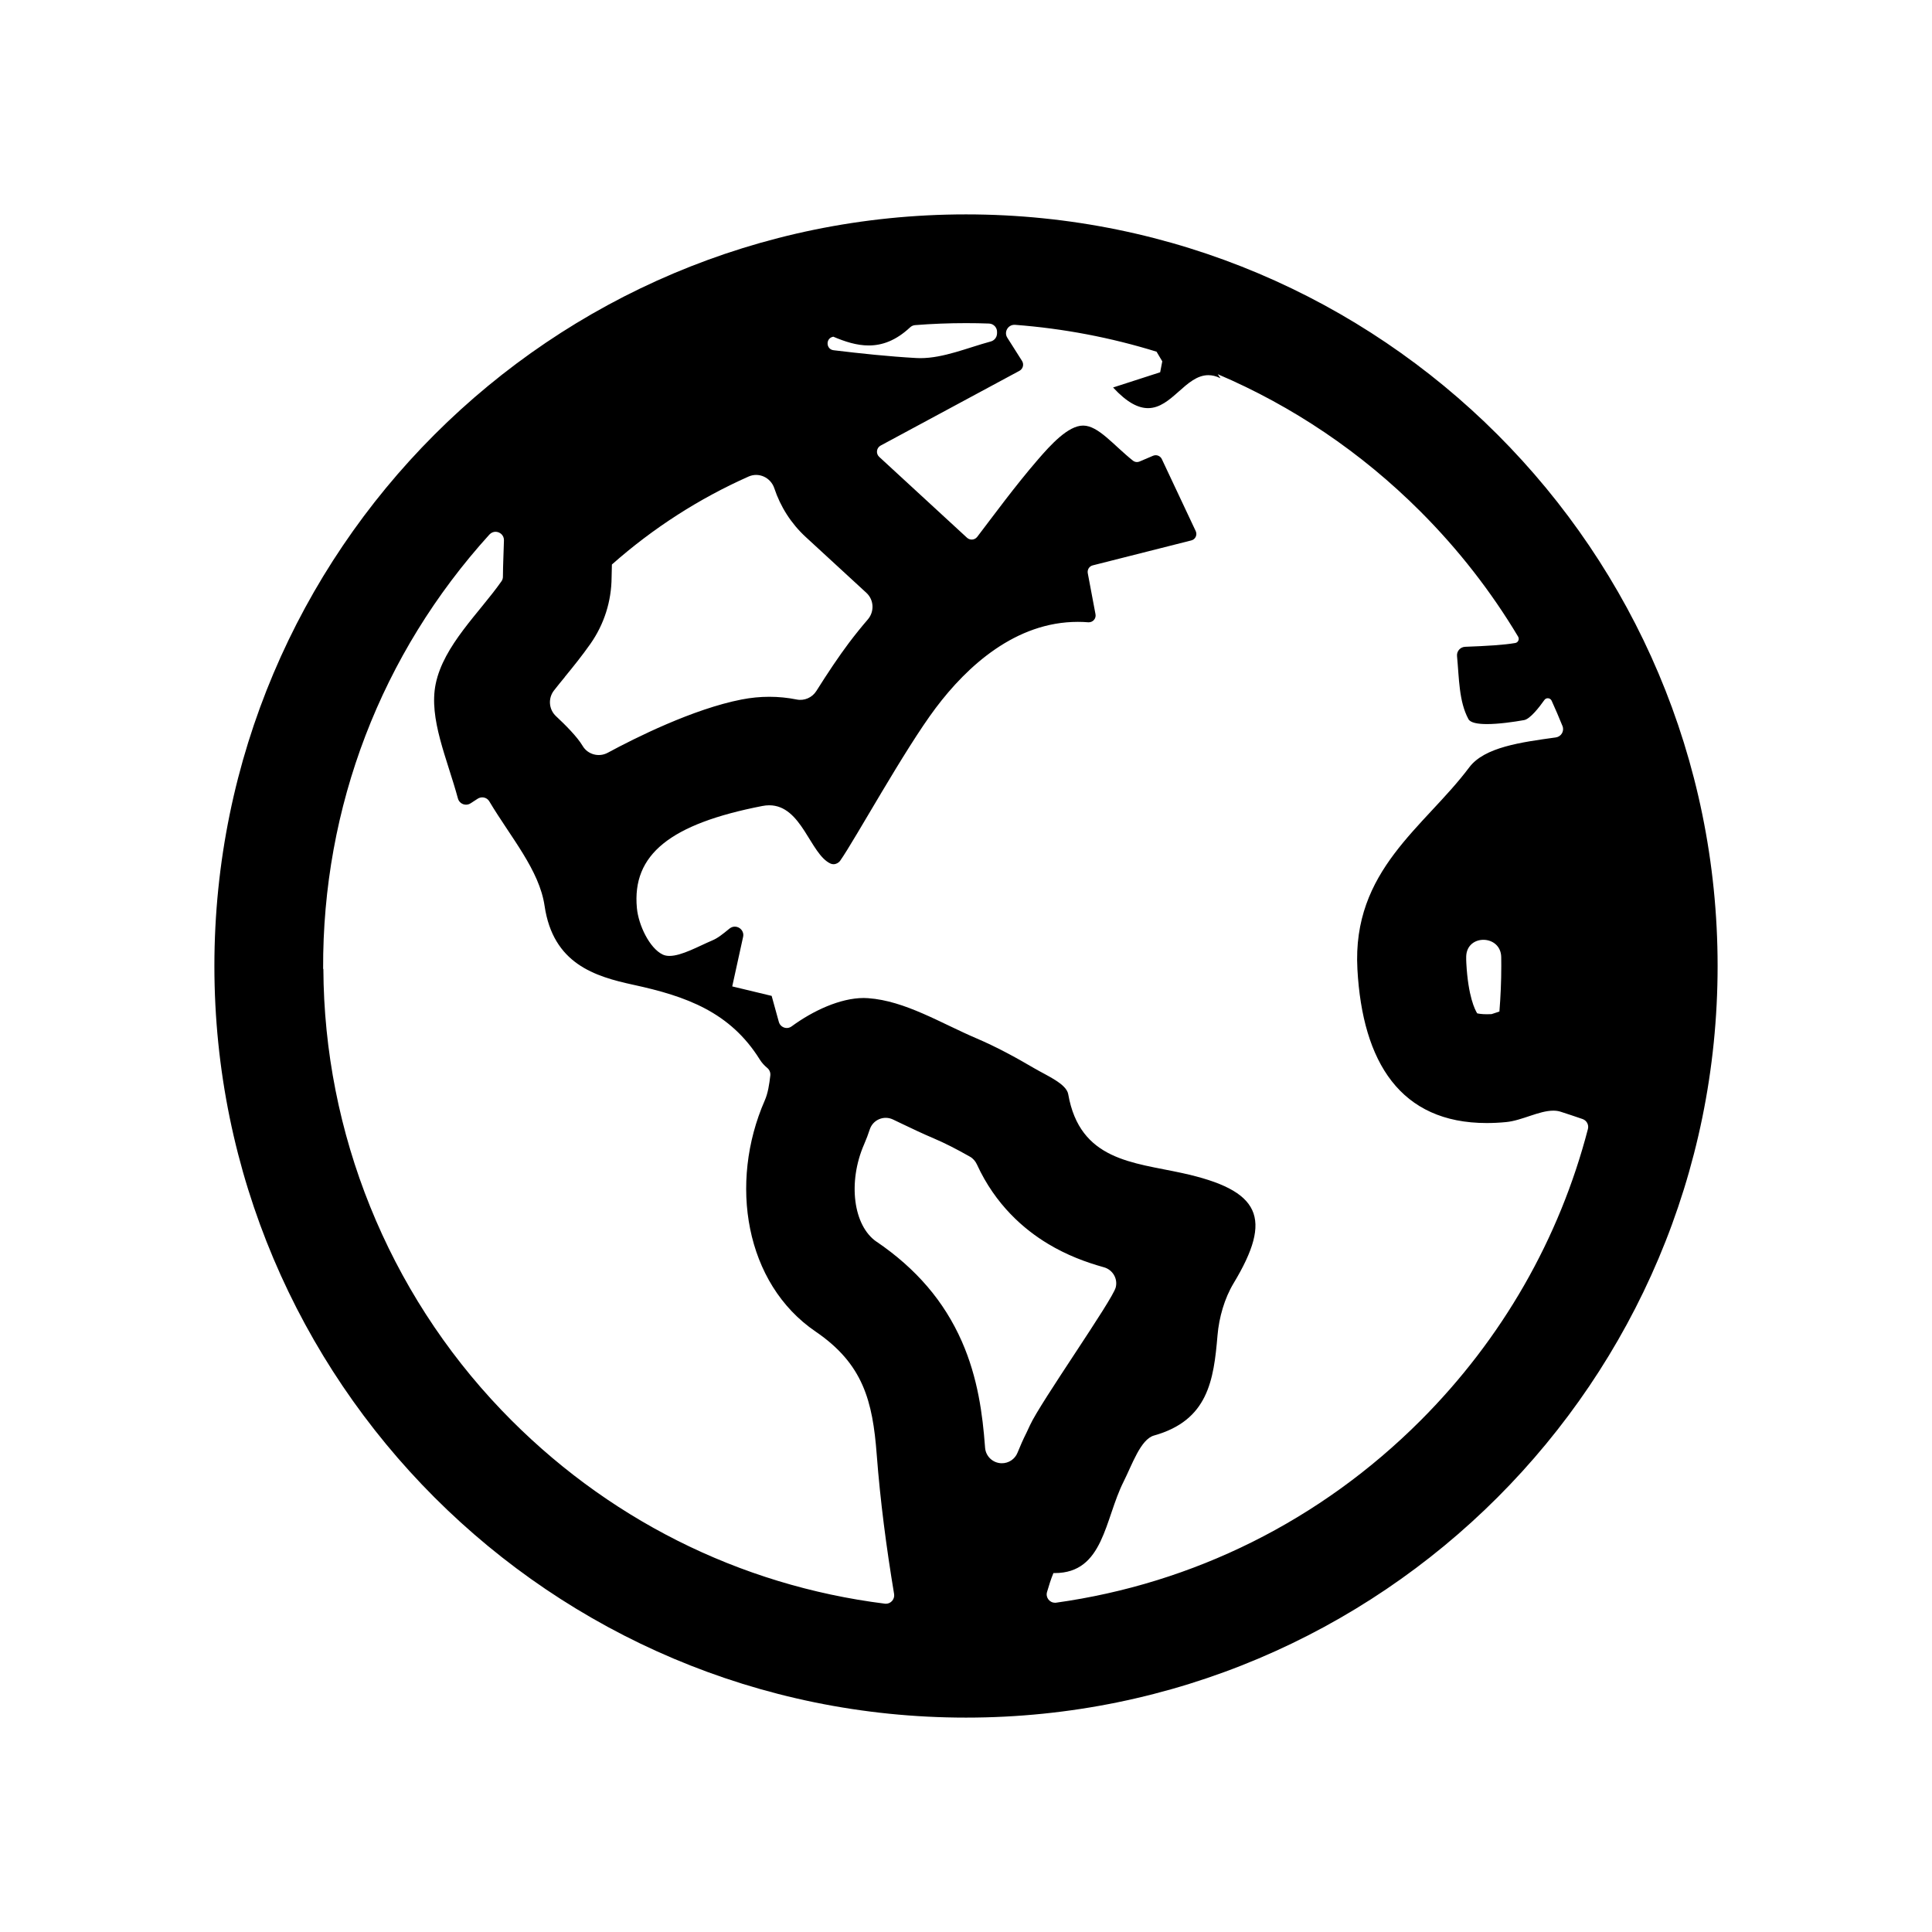 <?xml version="1.0" encoding="utf-8"?>
<!-- Generated by IcoMoon.io -->
<!DOCTYPE svg PUBLIC "-//W3C//DTD SVG 1.1//EN" "http://www.w3.org/Graphics/SVG/1.1/DTD/svg11.dtd">
<svg version="1.1" xmlns="http://www.w3.org/2000/svg" xmlns:xlink="http://www.w3.org/1999/xlink" width="32" height="32" viewBox="0 0 32 32">
<path fill="#000" d="M16 3.551c-6.875 0-12.449 5.574-12.449 12.449s5.574 12.449 12.449 12.449c6.875 0 12.449-5.574 12.449-12.449s-5.574-12.449-12.449-12.449zM5.352 16.049c-0.012-2.685 0.963-5.221 2.754-7.195 0.029-0.031 0.065-0.046 0.101-0.046 0.072 0 0.142 0.056 0.14 0.142-0.005 0.202-0.016 0.404-0.017 0.601-0 0.028-0.008 0.055-0.025 0.078-0.363 0.518-0.959 1.062-1.089 1.701-0.117 0.574 0.19 1.235 0.369 1.896 0.017 0.063 0.074 0.102 0.134 0.102 0.026 0 0.052-0.007 0.076-0.023 0.044-0.029 0.082-0.054 0.116-0.075 0.023-0.015 0.050-0.023 0.076-0.023 0.047 0 0.092 0.023 0.118 0.067 0.358 0.6 0.828 1.137 0.915 1.73 0.141 0.959 0.831 1.169 1.474 1.308 0.87 0.189 1.6 0.448 2.093 1.241 0.032 0.051 0.074 0.096 0.122 0.136 0.036 0.030 0.055 0.076 0.050 0.123-0.017 0.148-0.039 0.295-0.093 0.417-0.597 1.365-0.327 3.029 0.843 3.826 0.788 0.537 0.945 1.152 1.012 2.034 0.059 0.773 0.16 1.544 0.288 2.312 0.014 0.085-0.052 0.162-0.135 0.162-0.006 0-0.011-0-0.017-0.001-2.412-0.302-4.636-1.415-6.35-3.205-1.88-1.964-2.939-4.59-2.951-7.309zM16.515 5.509l-0.002 0.025c-0.005 0.059-0.047 0.107-0.103 0.122-0.39 0.106-0.783 0.276-1.167 0.276-0.023 0-0.046-0.001-0.069-0.002-0.457-0.026-0.912-0.074-1.367-0.129-0.127-0.015-0.135-0.197-0.010-0.223l0.006-0.001c0.193 0.082 0.387 0.145 0.585 0.145 0.222 0 0.449-0.079 0.685-0.299 0.023-0.022 0.053-0.036 0.085-0.038 0.278-0.022 0.559-0.033 0.841-0.033 0.128 0 0.256 0.002 0.383 0.007 0.079 0.003 0.139 0.072 0.132 0.15zM9.356 11.211c0.14-0.171 0.284-0.349 0.424-0.548 0.226-0.323 0.347-0.702 0.35-1.098 0.001-0.066 0.003-0.139 0.005-0.215 0.684-0.605 1.447-1.094 2.264-1.457 0.171-0.076 0.367 0.017 0.426 0.194 0.101 0.305 0.278 0.584 0.52 0.807l1.005 0.925c0.127 0.117 0.135 0.312 0.023 0.442-0.106 0.123-0.21 0.252-0.312 0.387-0.169 0.225-0.354 0.502-0.539 0.796-0.069 0.11-0.199 0.168-0.327 0.142-0.148-0.030-0.3-0.045-0.453-0.045-0.152 0-0.306 0.015-0.459 0.045-0.803 0.156-1.768 0.639-2.217 0.882-0.146 0.079-0.33 0.030-0.415-0.112-0.001-0.001-0.001-0.002-0.001-0.002-0.091-0.153-0.288-0.349-0.441-0.492-0.12-0.112-0.134-0.297-0.033-0.426 0.061-0.078 0.126-0.158 0.18-0.223zM14.52 20.568c-0.388-0.264-0.481-0.989-0.207-1.616 0.036-0.083 0.067-0.165 0.093-0.245 0.052-0.16 0.232-0.237 0.384-0.165 0.051 0.024 0.1 0.047 0.144 0.069 0.17 0.081 0.345 0.165 0.536 0.246 0.174 0.074 0.362 0.169 0.595 0.301 0.052 0.029 0.091 0.075 0.116 0.129 0.308 0.672 0.782 1.077 1.176 1.314 0.313 0.189 0.629 0.306 0.927 0.389 0.145 0.040 0.233 0.188 0.196 0.333-0.053 0.21-1.249 1.906-1.42 2.283-0.022 0.048-0.045 0.098-0.058 0.124-0.057 0.113-0.106 0.225-0.149 0.332s-0.148 0.176-0.264 0.174v0c-0.144-0.003-0.262-0.114-0.273-0.257-0.001-0.009-0.001-0.018-0.002-0.026-0.039-0.518-0.116-1.129-0.384-1.737-0.292-0.662-0.754-1.202-1.41-1.649zM17.473 26.546c-0.090 0-0.157-0.088-0.131-0.177 0.031-0.105 0.064-0.214 0.106-0.314 0.007 0 0.014 0 0.021 0 0.813 0 0.826-0.888 1.141-1.514 0.14-0.277 0.281-0.701 0.503-0.764 0.897-0.251 0.99-0.914 1.053-1.661 0.025-0.294 0.115-0.61 0.266-0.861 0.653-1.083 0.455-1.54-0.854-1.826-0.809-0.177-1.692-0.205-1.885-1.306-0.030-0.172-0.356-0.308-0.562-0.429-0.31-0.182-0.626-0.354-0.956-0.495-0.591-0.252-1.184-0.623-1.796-0.666-0.024-0.002-0.048-0.003-0.072-0.003-0.392 0-0.845 0.213-1.195 0.47-0.025 0.018-0.053 0.027-0.080 0.027-0.058 0-0.115-0.038-0.132-0.101-0.039-0.14-0.078-0.283-0.119-0.431-0.158-0.038-0.406-0.097-0.653-0.157 0.061-0.277 0.113-0.513 0.18-0.82 0.021-0.095-0.055-0.17-0.137-0.17-0.030 0-0.060 0.010-0.088 0.032-0.117 0.096-0.197 0.16-0.289 0.198-0.222 0.094-0.505 0.255-0.705 0.255-0.042 0-0.079-0.007-0.113-0.023-0.22-0.106-0.401-0.49-0.427-0.769-0.084-0.889 0.556-1.395 2.076-1.691 0.040-0.008 0.079-0.012 0.115-0.012 0.54 0 0.678 0.809 1.015 0.965 0.017 0.008 0.034 0.011 0.051 0.011 0.042 0 0.084-0.022 0.11-0.058 0.244-0.346 1.061-1.836 1.582-2.529 0.523-0.696 1.325-1.427 2.354-1.427 0.057 0 0.115 0.002 0.173 0.007 0.003 0 0.006 0 0.009 0 0.070 0 0.124-0.063 0.111-0.133-0.044-0.235-0.089-0.47-0.128-0.68-0.011-0.059 0.025-0.116 0.083-0.13 0.561-0.142 1.117-0.283 1.632-0.413 0.068-0.017 0.102-0.091 0.073-0.154-0.22-0.467-0.391-0.83-0.561-1.192-0.019-0.041-0.060-0.065-0.102-0.065-0.015 0-0.030 0.003-0.044 0.009-0.080 0.034-0.165 0.070-0.223 0.095-0.014 0.006-0.029 0.009-0.043 0.009-0.024 0-0.048-0.008-0.068-0.024-0.325-0.26-0.57-0.577-0.821-0.58-0.001 0-0.003 0-0.004 0-0.249 0-0.54 0.323-0.746 0.561-0.386 0.447-0.735 0.926-1.007 1.282-0.023 0.030-0.057 0.045-0.091 0.045-0.028 0-0.056-0.010-0.079-0.031-0.508-0.468-0.942-0.868-1.454-1.339-0.058-0.054-0.046-0.149 0.024-0.187 0.802-0.432 1.527-0.822 2.299-1.238 0.059-0.032 0.079-0.107 0.043-0.164-0.086-0.135-0.166-0.262-0.244-0.385-0.059-0.093 0.010-0.213 0.117-0.213 0.004 0 0.007 0 0.011 0 0.803 0.061 1.588 0.211 2.344 0.445 0.036 0.061 0.059 0.099 0.095 0.16l-0.035 0.181c-0.214 0.069-0.427 0.138-0.78 0.252 0.233 0.252 0.419 0.342 0.579 0.342 0.393 0 0.624-0.546 0.999-0.546 0.063 0 0.129 0.015 0.201 0.051-0.015-0.023-0.030-0.045-0.045-0.067 1.237 0.527 2.375 1.292 3.355 2.272 0.631 0.631 1.173 1.328 1.62 2.075 0.025 0.042 0 0.097-0.047 0.105-0.191 0.033-0.461 0.049-0.83 0.063-0.081 0.003-0.143 0.073-0.135 0.154 0.035 0.368 0.030 0.751 0.189 1.044 0.033 0.061 0.155 0.082 0.307 0.082 0.195 0 0.441-0.035 0.615-0.066 0.099-0.018 0.249-0.21 0.336-0.333 0.014-0.020 0.035-0.029 0.056-0.029 0.026 0 0.051 0.014 0.064 0.041 0.063 0.139 0.123 0.279 0.18 0.42 0.033 0.083-0.021 0.175-0.11 0.188-0.578 0.080-1.183 0.161-1.434 0.495-0.747 0.996-1.944 1.702-1.853 3.345 0.085 1.544 0.715 2.547 2.141 2.547 0.103 0 0.211-0.005 0.323-0.016 0.26-0.025 0.544-0.189 0.78-0.189 0.043 0 0.084 0.005 0.123 0.018 0.117 0.038 0.24 0.078 0.363 0.121 0.068 0.024 0.106 0.096 0.088 0.165-0.471 1.812-1.417 3.473-2.775 4.831-1.655 1.655-3.759 2.698-6.037 3.015-0.007 0.001-0.013 0.001-0.019 0.001zM24.866 16c0 0.253-0.011 0.504-0.031 0.754-0.027 0.009-0.054 0.018-0.078 0.026-0.016 0.005-0.035 0.012-0.052 0.017-0.026 0.001-0.051 0.002-0.075 0.002-0.086 0-0.138-0.009-0.163-0.015-0.036-0.057-0.15-0.277-0.18-0.83-0.002-0.040-0.003-0.078-0.002-0.115 0.013-0.373 0.574-0.359 0.58 0.014 0.001 0.049 0.001 0.098 0.001 0.147z"></path>
</svg>
